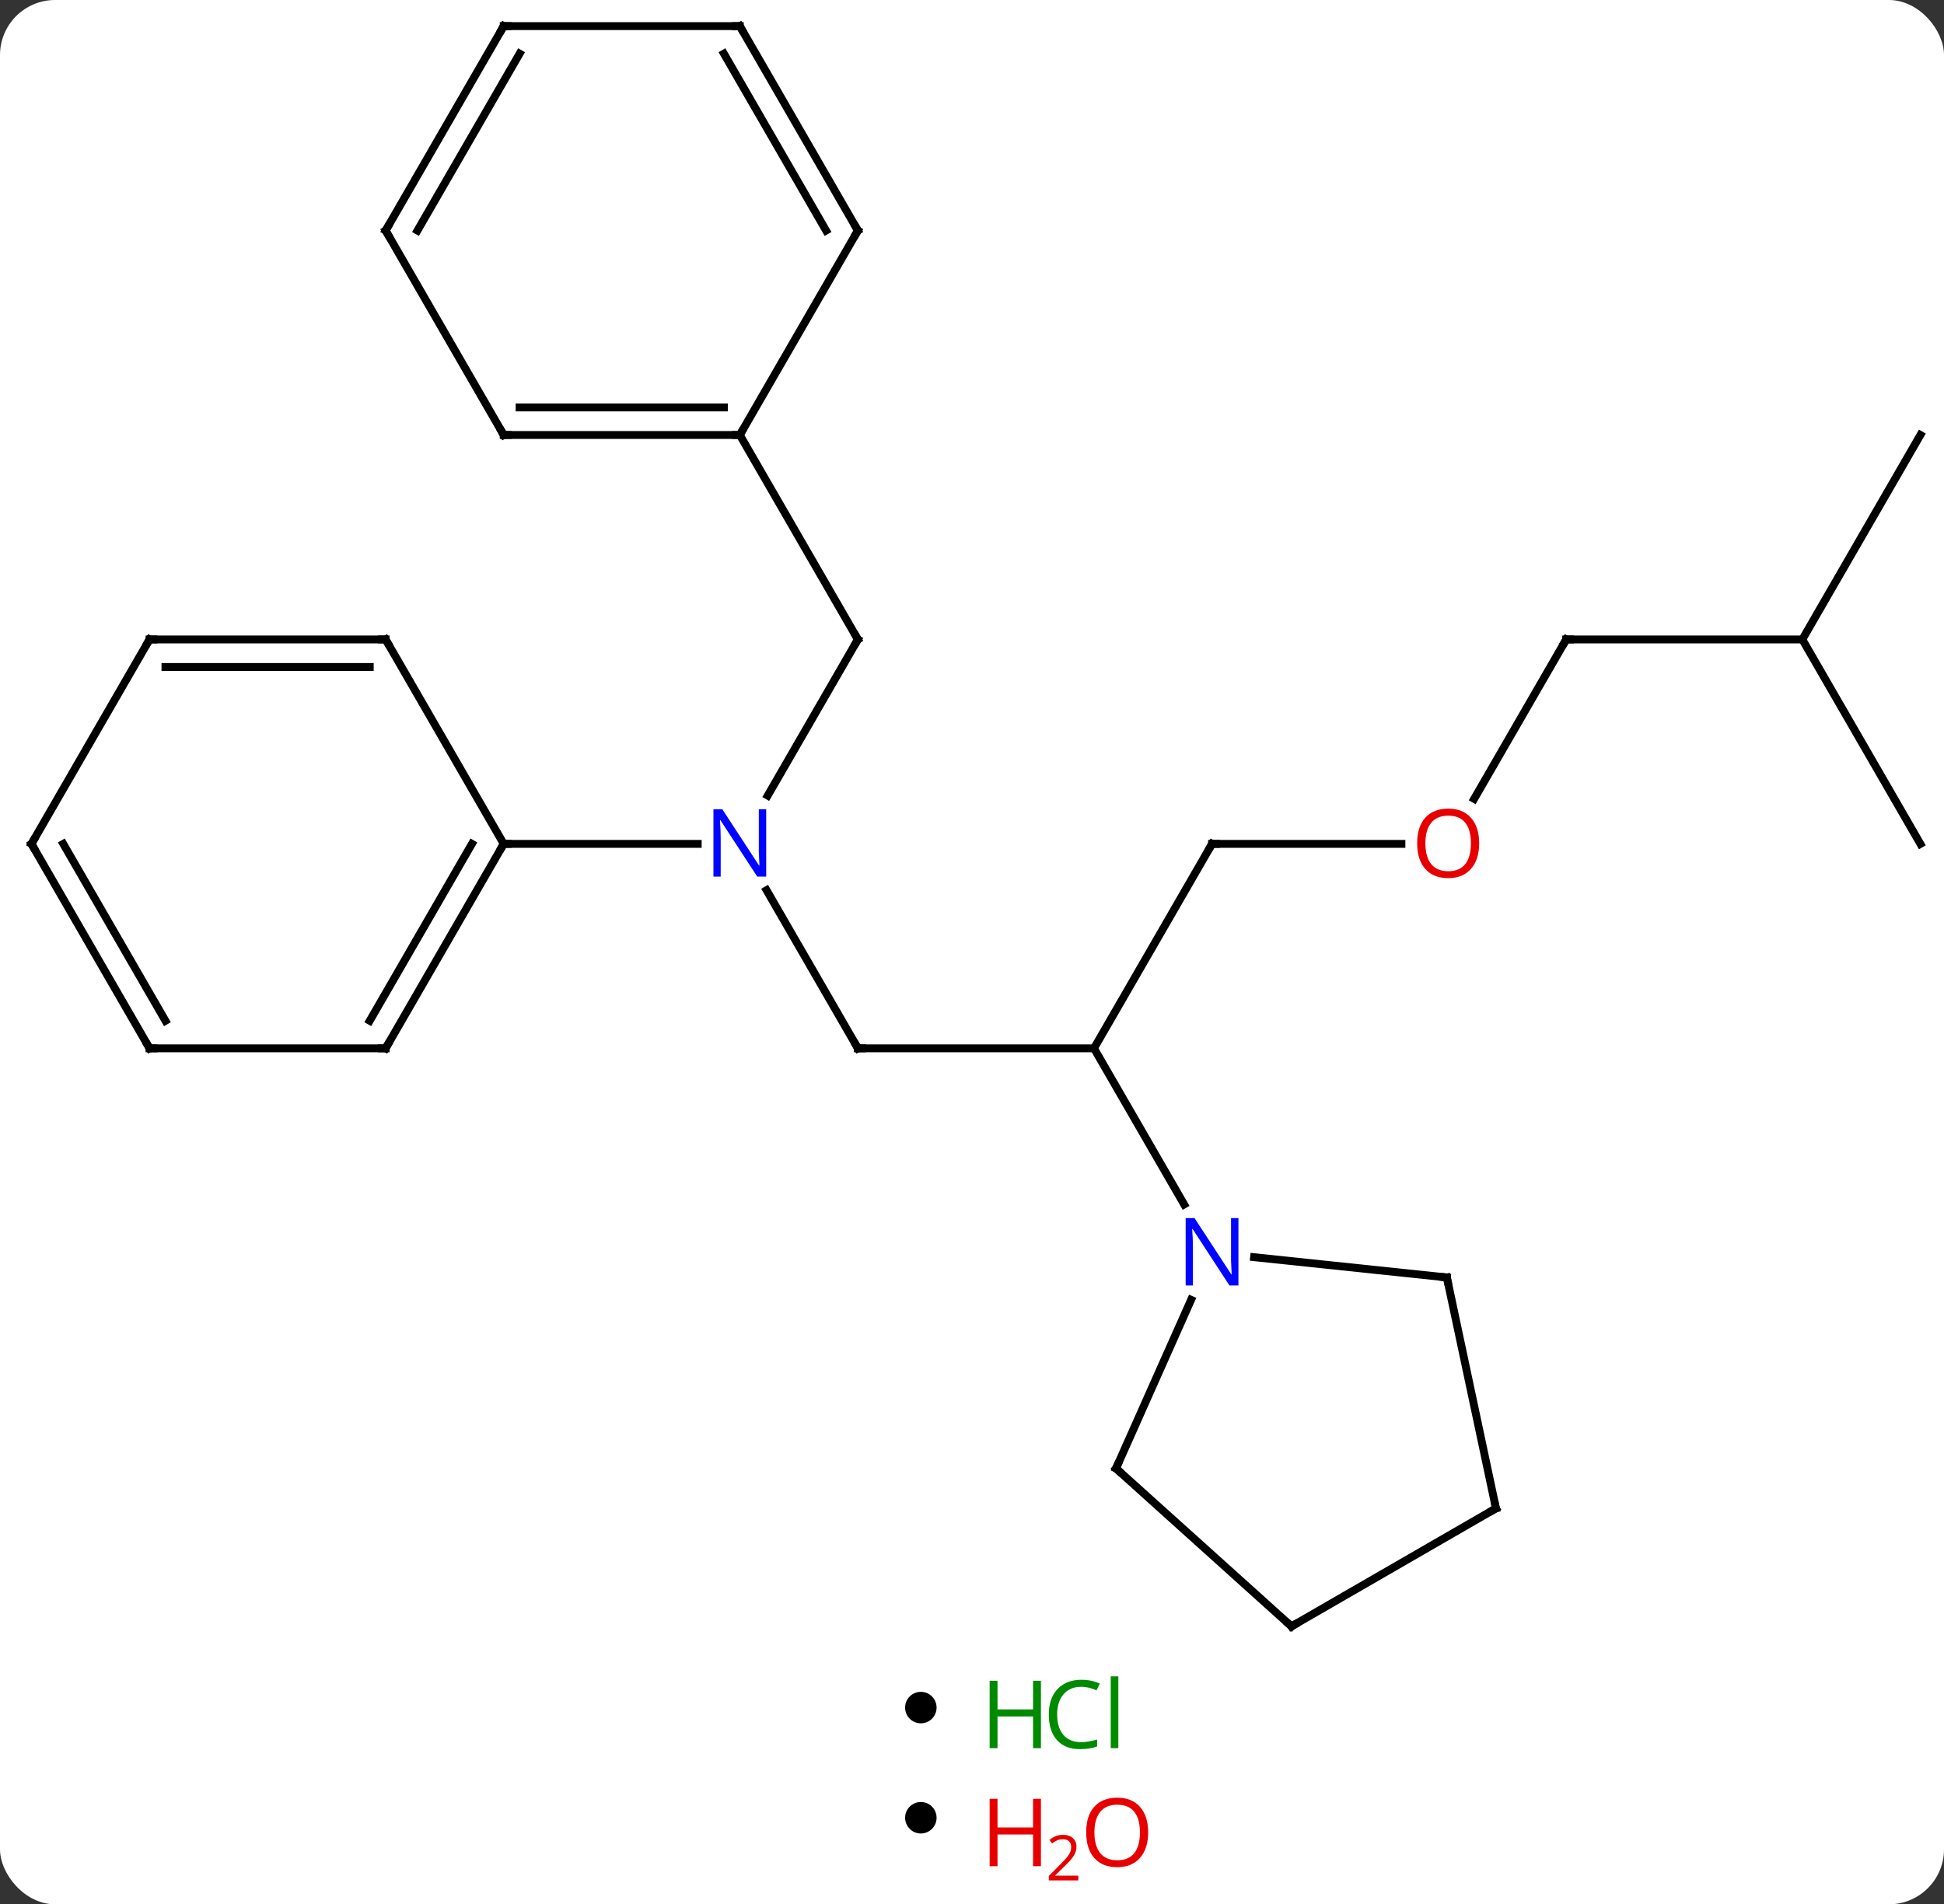 <svg width="247" viewBox="0 0 247 242" style="fill-opacity:1; color-rendering:auto; color-interpolation:auto; text-rendering:auto; stroke:black; stroke-linecap:square; stroke-miterlimit:10; shape-rendering:auto; stroke-opacity:1; fill:black; stroke-dasharray:none; font-weight:normal; stroke-width:1; font-family:'Open Sans'; font-style:normal; stroke-linejoin:miter; font-size:12; stroke-dashoffset:0; image-rendering:auto;" height="242" class="cas-substance-image" xmlns:xlink="http://www.w3.org/1999/xlink" xmlns="http://www.w3.org/2000/svg"><rect x="0" y="0" width="247" height="242" fill="#333333" stroke="none"/><svg class="cas-substance-single-component"><rect y="0" x="0" width="247" stroke="none" ry="7" rx="7" height="242" fill="white" class="cas-substance-group"/><svg y="0" x="0" width="247" viewBox="0 0 247 210" style="fill:black;" height="210" class="cas-substance-single-component-image"><svg><g><g transform="translate(124,105)" style="text-rendering:geometricPrecision; color-rendering:optimizeQuality; color-interpolation:linearRGB; stroke-linecap:butt; image-rendering:optimizeQuality;"><line y2="28.221" y1="8.129" x2="-15" x1="-26.6" style="fill:none;"/><line y2="-23.739" y1="-3.897" x2="-15" x1="-26.456" style="fill:none;"/><line y2="2.241" y1="2.241" x2="-60" x1="-35.352" style="fill:none;"/><line y2="28.221" y1="28.221" x2="15" x1="-15" style="fill:none;"/><line y2="-49.722" y1="-23.739" x2="-30" x1="-15" style="fill:none;"/><line y2="2.241" y1="28.221" x2="30" x1="15" style="fill:none;"/><line y2="48.063" y1="28.221" x2="26.456" x1="15" style="fill:none;"/><line y2="2.241" y1="2.241" x2="54.062" x1="30" style="fill:none;"/><line y2="-23.739" y1="-3.481" x2="75" x1="63.303" style="fill:none;"/><line y2="-23.739" y1="-23.739" x2="105" x1="75" style="fill:none;"/><line y2="2.241" y1="-23.739" x2="120" x1="105" style="fill:none;"/><line y2="-49.722" y1="-23.739" x2="120" x1="105" style="fill:none;"/><line y2="28.221" y1="2.241" x2="-75" x1="-60" style="fill:none;"/><line y2="24.721" y1="2.241" x2="-77.021" x1="-64.041" style="fill:none;"/><line y2="-23.739" y1="2.241" x2="-75" x1="-60" style="fill:none;"/><line y2="28.221" y1="28.221" x2="-105" x1="-75" style="fill:none;"/><line y2="-23.739" y1="-23.739" x2="-105" x1="-75" style="fill:none;"/><line y2="-20.239" y1="-20.239" x2="-102.979" x1="-77.021" style="fill:none;"/><line y2="2.241" y1="28.221" x2="-120" x1="-105" style="fill:none;"/><line y2="2.241" y1="24.721" x2="-115.959" x1="-102.979" style="fill:none;"/><line y2="2.241" y1="-23.739" x2="-120" x1="-105" style="fill:none;"/><line y2="-49.722" y1="-49.722" x2="-60" x1="-30" style="fill:none;"/><line y2="-53.222" y1="-53.222" x2="-57.979" x1="-32.021" style="fill:none;"/><line y2="-75.702" y1="-49.722" x2="-15" x1="-30" style="fill:none;"/><line y2="-75.702" y1="-49.722" x2="-75" x1="-60" style="fill:none;"/><line y2="-101.682" y1="-75.702" x2="-30" x1="-15" style="fill:none;"/><line y2="-98.182" y1="-75.702" x2="-32.021" x1="-19.041" style="fill:none;"/><line y2="-101.682" y1="-75.702" x2="-60" x1="-75" style="fill:none;"/><line y2="-98.182" y1="-75.702" x2="-57.979" x1="-70.959" style="fill:none;"/><line y2="-101.682" y1="-101.682" x2="-60" x1="-30" style="fill:none;"/><line y2="81.609" y1="60.184" x2="17.799" x1="27.336" style="fill:none;"/><line y2="57.339" y1="54.763" x2="59.835" x1="35.341" style="fill:none;"/><line y2="101.682" y1="81.609" x2="40.092" x1="17.799" style="fill:none;"/><line y2="86.682" y1="57.339" x2="66.072" x1="59.835" style="fill:none;"/><line y2="86.682" y1="101.682" x2="66.072" x1="40.092" style="fill:none;"/></g><g transform="translate(124,105)" style="fill:rgb(0,5,255); text-rendering:geometricPrecision; color-rendering:optimizeQuality; image-rendering:optimizeQuality; font-family:'Open Sans'; stroke:rgb(0,5,255); color-interpolation:linearRGB;"><path style="stroke:none;" d="M-26.648 6.397 L-27.789 6.397 L-32.477 -0.79 L-32.523 -0.79 Q-32.43 0.475 -32.43 1.522 L-32.43 6.397 L-33.352 6.397 L-33.352 -2.165 L-32.227 -2.165 L-27.555 4.991 L-27.508 4.991 Q-27.508 4.835 -27.555 3.975 Q-27.602 3.116 -27.586 2.741 L-27.586 -2.165 L-26.648 -2.165 L-26.648 6.397 Z"/></g><g transform="translate(124,105)" style="stroke-linecap:butt; text-rendering:geometricPrecision; color-rendering:optimizeQuality; image-rendering:optimizeQuality; font-family:'Open Sans'; color-interpolation:linearRGB; stroke-miterlimit:5;"><path style="fill:none;" d="M-15.25 27.788 L-15 28.221 L-14.5 28.221"/><path style="fill:none;" d="M-15.25 -23.306 L-15 -23.739 L-15.25 -24.172"/><path style="fill:none;" d="M29.75 2.674 L30 2.241 L30.5 2.241"/><path style="fill:rgb(230,0,0); stroke:none;" d="M63.938 2.171 Q63.938 4.233 62.898 5.413 Q61.859 6.593 60.016 6.593 Q58.125 6.593 57.094 5.428 Q56.062 4.264 56.062 2.155 Q56.062 0.061 57.094 -1.087 Q58.125 -2.236 60.016 -2.236 Q61.875 -2.236 62.906 -1.064 Q63.938 0.108 63.938 2.171 ZM57.109 2.171 Q57.109 3.905 57.852 4.811 Q58.594 5.718 60.016 5.718 Q61.438 5.718 62.164 4.819 Q62.891 3.921 62.891 2.171 Q62.891 0.436 62.164 -0.454 Q61.438 -1.345 60.016 -1.345 Q58.594 -1.345 57.852 -0.447 Q57.109 0.452 57.109 2.171 Z"/><path style="fill:none;" d="M74.75 -23.306 L75 -23.739 L75.5 -23.739"/><path style="fill:none;" d="M-60.25 2.674 L-60 2.241 L-59.5 2.241"/><path style="fill:none;" d="M-74.75 27.788 L-75 28.221 L-75.5 28.221"/><path style="fill:none;" d="M-74.75 -23.306 L-75 -23.739 L-75.5 -23.739"/><path style="fill:none;" d="M-104.5 28.221 L-105 28.221 L-105.25 27.788"/><path style="fill:none;" d="M-104.5 -23.739 L-105 -23.739 L-105.25 -23.306"/><path style="fill:none;" d="M-119.75 2.674 L-120 2.241 L-119.75 1.808"/><path style="fill:none;" d="M-30.5 -49.722 L-30 -49.722 L-29.75 -50.155"/><path style="fill:none;" d="M-59.5 -49.722 L-60 -49.722 L-60.25 -50.155"/><path style="fill:none;" d="M-15.25 -75.269 L-15 -75.702 L-15.25 -76.135"/><path style="fill:none;" d="M-74.75 -75.269 L-75 -75.702 L-74.75 -76.135"/><path style="fill:none;" d="M-29.75 -101.249 L-30 -101.682 L-30.5 -101.682"/><path style="fill:none;" d="M-60.25 -101.249 L-60 -101.682 L-59.5 -101.682"/><path style="fill:rgb(0,5,255); stroke:none;" d="M33.352 58.357 L32.211 58.357 L27.523 51.17 L27.477 51.17 Q27.57 52.435 27.57 53.482 L27.57 58.357 L26.648 58.357 L26.648 49.795 L27.773 49.795 L32.445 56.951 L32.492 56.951 Q32.492 56.795 32.445 55.935 Q32.398 55.076 32.414 54.701 L32.414 49.795 L33.352 49.795 L33.352 58.357 Z"/><path style="fill:none;" d="M18.002 81.152 L17.799 81.609 L18.171 81.944"/><path style="fill:none;" d="M59.338 57.287 L59.835 57.339 L59.939 57.828"/><path style="fill:none;" d="M39.72 101.347 L40.092 101.682 L40.525 101.432"/><path style="fill:none;" d="M65.968 86.193 L66.072 86.682 L65.639 86.932"/></g></g></svg></svg><svg y="210" x="115" class="cas-substance-saf"><svg y="5" x="0" width="4" style="fill:black;" height="4" class="cas-substance-saf-dot"><circle stroke="none" r="2" fill="black" cy="2" cx="2"/></svg><svg y="0" x="8" width="22" style="fill:black;" height="15" class="cas-substance-saf-image"><svg><g><g transform="translate(6,8)" style="fill:rgb(0,138,0); text-rendering:geometricPrecision; color-rendering:optimizeQuality; image-rendering:optimizeQuality; font-family:'Open Sans'; stroke:rgb(0,138,0); color-interpolation:linearRGB;"><path style="stroke:none;" d="M3.258 4.156 L2.258 4.156 L2.258 0.125 L-2.258 0.125 L-2.258 4.156 L-3.258 4.156 L-3.258 -4.406 L-2.258 -4.406 L-2.258 -0.766 L2.258 -0.766 L2.258 -4.406 L3.258 -4.406 L3.258 4.156 Z"/><path style="stroke:none;" d="M8.367 -3.641 Q6.961 -3.641 6.141 -2.703 Q5.32 -1.766 5.32 -0.125 Q5.32 1.547 6.109 2.469 Q6.898 3.391 8.352 3.391 Q9.258 3.391 10.398 3.062 L10.398 3.938 Q9.508 4.281 8.211 4.281 Q6.32 4.281 5.289 3.125 Q4.258 1.969 4.258 -0.141 Q4.258 -1.469 4.75 -2.461 Q5.242 -3.453 6.18 -3.992 Q7.117 -4.531 8.383 -4.531 Q9.727 -4.531 10.742 -4.047 L10.32 -3.188 Q9.336 -3.641 8.367 -3.641 ZM13.094 4.156 L12.125 4.156 L12.125 -4.969 L13.094 -4.969 L13.094 4.156 Z"/></g></g></svg></svg></svg><svg y="225" x="115" class="cas-substance-saf"><svg y="4" x="0" width="4" style="fill:black;" height="4" class="cas-substance-saf-dot"><circle stroke="none" r="2" fill="black" cy="2" cx="2"/></svg><svg y="0" x="8" width="26" style="fill:black;" height="17" class="cas-substance-saf-image"><svg><g><g transform="translate(6,8)" style="fill:rgb(230,0,0); text-rendering:geometricPrecision; color-rendering:optimizeQuality; image-rendering:optimizeQuality; font-family:'Open Sans'; stroke:rgb(230,0,0); color-interpolation:linearRGB;"><path style="stroke:none;" d="M3.258 4.156 L2.258 4.156 L2.258 0.125 L-2.258 0.125 L-2.258 4.156 L-3.258 4.156 L-3.258 -4.406 L-2.258 -4.406 L-2.258 -0.766 L2.258 -0.766 L2.258 -4.406 L3.258 -4.406 L3.258 4.156 Z"/><path style="stroke:none;" d="M8.008 5.966 L4.258 5.966 L4.258 5.403 L5.758 3.888 Q6.445 3.2 6.664 2.903 Q6.883 2.606 6.992 2.325 Q7.102 2.044 7.102 1.716 Q7.102 1.262 6.828 0.997 Q6.555 0.731 6.055 0.731 Q5.711 0.731 5.391 0.848 Q5.07 0.966 4.68 1.262 L4.336 0.825 Q5.117 0.169 6.055 0.169 Q6.852 0.169 7.312 0.583 Q7.773 0.997 7.773 1.684 Q7.773 2.231 7.469 2.763 Q7.164 3.294 6.32 4.106 L5.07 5.325 L5.07 5.356 L8.008 5.356 L8.008 5.966 Z"/><path style="stroke:none;" d="M16.883 -0.141 Q16.883 1.922 15.844 3.102 Q14.805 4.281 12.961 4.281 Q11.07 4.281 10.039 3.117 Q9.008 1.953 9.008 -0.156 Q9.008 -2.25 10.039 -3.398 Q11.07 -4.547 12.961 -4.547 Q14.82 -4.547 15.852 -3.375 Q16.883 -2.203 16.883 -0.141 ZM10.055 -0.141 Q10.055 1.594 10.797 2.5 Q11.539 3.406 12.961 3.406 Q14.383 3.406 15.109 2.508 Q15.836 1.609 15.836 -0.141 Q15.836 -1.875 15.109 -2.766 Q14.383 -3.656 12.961 -3.656 Q11.539 -3.656 10.797 -2.758 Q10.055 -1.859 10.055 -0.141 Z"/></g></g></svg></svg></svg></svg></svg>